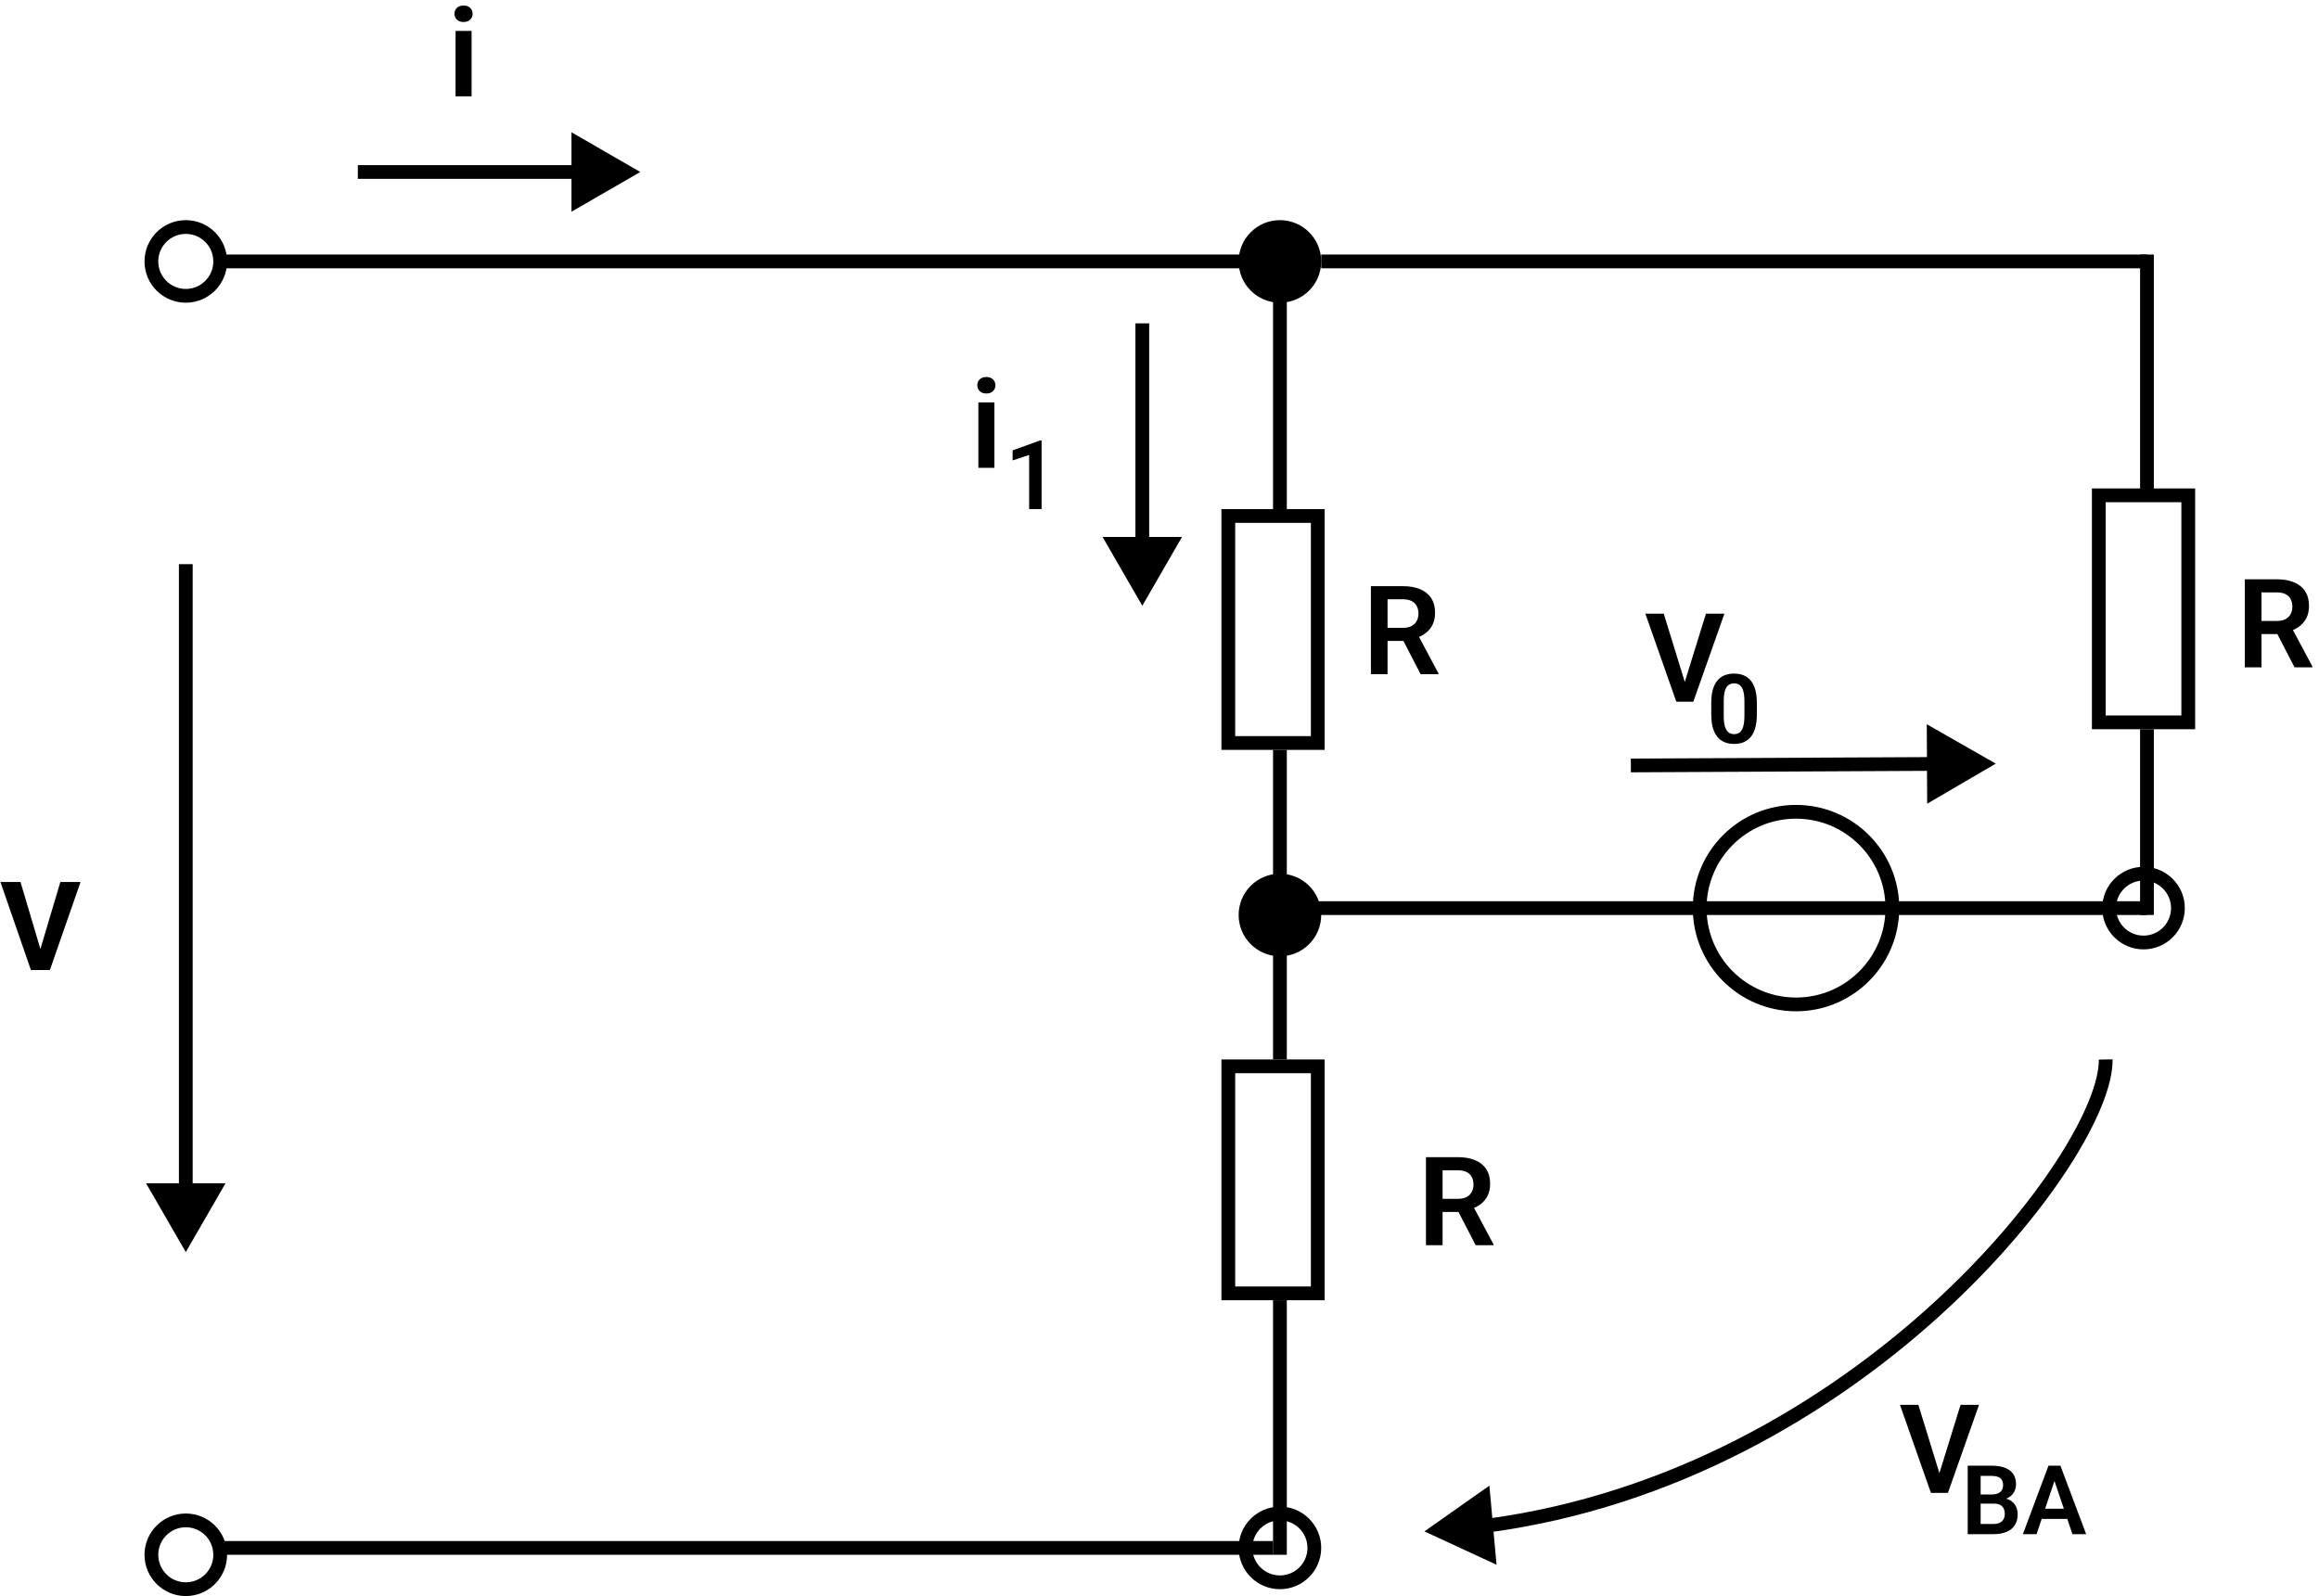 <svg width="337" height="232" viewBox="0 0 337 232" fill="none" xmlns="http://www.w3.org/2000/svg">
<path d="M191.5 38C191.5 41.038 189.038 43.5 186 43.5C182.962 43.5 180.5 41.038 180.5 38C180.5 34.962 182.962 32.5 186 32.5C189.038 32.5 191.5 34.962 191.5 38Z" fill="black" stroke="black"/>
<path d="M191.5 133C191.5 136.038 189.038 138.5 186 138.5C182.962 138.5 180.5 136.038 180.5 133C180.5 129.962 182.962 127.5 186 127.5C189.038 127.5 191.5 129.962 191.5 133Z" fill="black" stroke="black"/>
<circle cx="261" cy="132" r="14" stroke="black" stroke-width="2"/>
<path d="M93.049 25L83.049 19.227V30.773L93.049 25ZM52 26H84.049V24H52V26Z" fill="black"/>
<path d="M68.531 4.49V14H66.202V4.49H68.531ZM66.044 2.003C66.044 1.657 66.161 1.37 66.395 1.142C66.636 0.913 66.958 0.799 67.362 0.799C67.767 0.799 68.086 0.913 68.32 1.142C68.561 1.37 68.681 1.657 68.681 2.003C68.681 2.343 68.561 2.627 68.32 2.855C68.086 3.084 67.767 3.198 67.362 3.198C66.958 3.198 66.636 3.084 66.395 2.855C66.161 2.627 66.044 2.343 66.044 2.003Z" fill="black"/>
<path d="M166 88.049L171.774 78.049H160.226L166 88.049ZM165 47V79.049H167V47H165Z" fill="black"/>
<path d="M144.507 58.49V68H142.178V58.49H144.507ZM142.02 56.003C142.02 55.657 142.137 55.37 142.371 55.142C142.611 54.913 142.934 54.799 143.338 54.799C143.742 54.799 144.062 54.913 144.296 55.142C144.536 55.37 144.656 55.657 144.656 56.003C144.656 56.343 144.536 56.627 144.296 56.855C144.062 57.084 143.742 57.198 143.338 57.198C142.934 57.198 142.611 57.084 142.371 56.855C142.137 56.627 142.02 56.343 142.02 56.003Z" fill="black"/>
<path d="M290.031 111L280.002 105.276L280.059 116.823L290.031 111ZM237.005 112.262L281.036 112.044L281.026 110.045L236.995 110.262L237.005 112.262Z" fill="black"/>
<path d="M244.722 99.495L247.912 89.203H250.593L246.075 102H244.291L244.722 99.495ZM241.777 89.203L244.95 99.495L245.407 102H243.605L239.105 89.203H241.777Z" fill="black"/>
<path d="M281.722 214.495L284.912 204.203H287.593L283.075 217H281.291L281.722 214.495ZM278.777 204.203L281.95 214.495L282.407 217H280.605L276.105 204.203H278.777Z" fill="black"/>
<path d="M255.308 102.169V103.844C255.308 104.609 255.23 105.263 255.075 105.806C254.92 106.348 254.697 106.792 254.405 107.139C254.114 107.48 253.765 107.733 253.359 107.897C252.954 108.057 252.503 108.137 252.006 108.137C251.609 108.137 251.24 108.087 250.898 107.986C250.557 107.882 250.249 107.722 249.976 107.508C249.707 107.289 249.474 107.011 249.278 106.674C249.087 106.337 248.939 105.933 248.834 105.464C248.734 104.994 248.684 104.454 248.684 103.844V102.169C248.684 101.403 248.761 100.752 248.916 100.214C249.076 99.676 249.301 99.236 249.593 98.894C249.884 98.553 250.233 98.304 250.639 98.149C251.044 97.99 251.495 97.91 251.992 97.91C252.393 97.91 252.762 97.96 253.1 98.061C253.441 98.161 253.747 98.318 254.016 98.532C254.289 98.742 254.521 99.015 254.713 99.353C254.904 99.685 255.05 100.086 255.15 100.556C255.255 101.021 255.308 101.558 255.308 102.169ZM253.503 104.09V101.916C253.503 101.533 253.48 101.201 253.435 100.918C253.394 100.631 253.332 100.387 253.25 100.187C253.168 99.986 253.065 99.824 252.942 99.701C252.819 99.574 252.678 99.48 252.519 99.421C252.359 99.362 252.184 99.332 251.992 99.332C251.755 99.332 251.543 99.38 251.356 99.476C251.17 99.567 251.012 99.713 250.885 99.913C250.757 100.114 250.659 100.38 250.591 100.713C250.527 101.041 250.495 101.442 250.495 101.916V104.09C250.495 104.473 250.516 104.808 250.557 105.095C250.602 105.382 250.666 105.628 250.748 105.833C250.835 106.038 250.937 106.207 251.056 106.339C251.179 106.466 251.32 106.562 251.479 106.626C251.639 106.685 251.814 106.715 252.006 106.715C252.247 106.715 252.459 106.667 252.642 106.571C252.828 106.476 252.986 106.325 253.113 106.12C253.241 105.91 253.337 105.639 253.4 105.307C253.469 104.969 253.503 104.564 253.503 104.09Z" fill="black"/>
<path d="M289.765 218.563H287.222L287.208 217.237H289.389C289.762 217.237 290.075 217.185 290.325 217.08C290.576 216.975 290.765 216.823 290.893 216.622C291.025 216.422 291.091 216.178 291.091 215.891C291.091 215.572 291.029 215.312 290.906 215.111C290.788 214.911 290.601 214.765 290.346 214.674C290.09 214.578 289.767 214.53 289.375 214.53H287.83V223H285.95V213.047H289.375C289.94 213.047 290.444 213.102 290.886 213.211C291.332 213.316 291.711 213.48 292.021 213.703C292.33 213.926 292.565 214.207 292.725 214.544C292.889 214.881 292.971 215.282 292.971 215.747C292.971 216.157 292.875 216.535 292.684 216.882C292.497 217.224 292.207 217.502 291.815 217.716C291.428 217.93 290.936 218.053 290.339 218.085L289.765 218.563ZM289.683 223H286.668L287.454 221.523H289.683C290.056 221.523 290.364 221.462 290.605 221.339C290.852 221.216 291.034 221.047 291.152 220.833C291.275 220.614 291.337 220.364 291.337 220.081C291.337 219.771 291.282 219.502 291.173 219.274C291.068 219.047 290.899 218.871 290.667 218.748C290.439 218.625 290.138 218.563 289.765 218.563H287.81L287.823 217.237H290.312L290.742 217.75C291.316 217.755 291.784 217.868 292.144 218.092C292.508 218.315 292.777 218.602 292.95 218.953C293.123 219.304 293.21 219.682 293.21 220.088C293.21 220.726 293.071 221.261 292.793 221.694C292.52 222.127 292.118 222.453 291.59 222.672C291.066 222.891 290.43 223 289.683 223ZM298.795 214.558L295.958 223H293.969L297.688 213.047H298.959L298.795 214.558ZM301.167 223L298.316 214.558L298.146 213.047H299.424L303.163 223H301.167ZM301.037 219.302V220.785H295.698V219.302H301.037Z" fill="black"/>
<path d="M151.366 64.019V74H149.555V66.132L147.155 66.925V65.462L151.161 64.019H151.366Z" fill="black"/>
<circle cx="27" cy="38" r="5" stroke="black" stroke-width="2"/>
<circle cx="311.5" cy="132" r="5" stroke="black" stroke-width="2"/>
<circle cx="186" cy="225" r="5" stroke="black" stroke-width="2"/>
<circle cx="27" cy="226" r="5" stroke="black" stroke-width="2"/>
<line x1="31" y1="38" x2="185.013" y2="38" stroke="black" stroke-width="2"/>
<line x1="192" y1="38" x2="312" y2="38" stroke="black" stroke-width="2"/>
<line x1="186" y1="132" x2="312" y2="132" stroke="black" stroke-width="2"/>
<path d="M27 182L32.773 172H21.227L27 182ZM28 173L28 82H26L26 173H28Z" fill="black"/>
<line x1="31" y1="225" x2="185.013" y2="225" stroke="black" stroke-width="2"/>
<path d="M5.757 138.328L8.771 128.203H11.707L7.251 141H5.317L5.757 138.328ZM2.979 128.203L5.985 138.328L6.442 141H4.491L0.062 128.203H2.979Z" fill="black"/>
<path d="M199.222 85.203H203.871C204.844 85.203 205.679 85.35 206.376 85.643C207.073 85.936 207.609 86.369 207.984 86.943C208.359 87.518 208.547 88.224 208.547 89.061C208.547 89.724 208.43 90.298 208.195 90.784C207.961 91.27 207.63 91.678 207.202 92.006C206.78 92.334 206.282 92.592 205.708 92.779L204.952 93.166H200.848L200.83 91.259H203.897C204.396 91.259 204.809 91.171 205.137 90.995C205.465 90.819 205.711 90.576 205.875 90.266C206.045 89.955 206.13 89.601 206.13 89.202C206.13 88.774 206.048 88.405 205.884 88.095C205.72 87.778 205.471 87.535 205.137 87.365C204.803 87.195 204.381 87.11 203.871 87.11H201.639V98H199.222V85.203ZM206.446 98L203.484 92.269L206.042 92.261L209.039 97.877V98H206.446Z" fill="black"/>
<path d="M326.222 84.203H330.871C331.844 84.203 332.679 84.35 333.376 84.643C334.073 84.936 334.609 85.369 334.984 85.943C335.359 86.518 335.547 87.224 335.547 88.061C335.547 88.724 335.43 89.298 335.195 89.784C334.961 90.27 334.63 90.678 334.202 91.006C333.78 91.334 333.282 91.592 332.708 91.779L331.952 92.166H327.848L327.83 90.259H330.897C331.396 90.259 331.809 90.171 332.137 89.995C332.465 89.819 332.711 89.576 332.875 89.266C333.045 88.955 333.13 88.601 333.13 88.202C333.13 87.774 333.048 87.405 332.884 87.095C332.72 86.778 332.471 86.535 332.137 86.365C331.803 86.195 331.381 86.11 330.871 86.11H328.639V97H326.222V84.203ZM333.446 97L330.484 91.269L333.042 91.261L336.039 96.877V97H333.446Z" fill="black"/>
<path d="M207.222 168.203H211.871C212.844 168.203 213.679 168.35 214.376 168.643C215.073 168.936 215.609 169.369 215.984 169.943C216.359 170.518 216.547 171.224 216.547 172.062C216.547 172.724 216.43 173.298 216.195 173.784C215.961 174.271 215.63 174.678 215.202 175.006C214.78 175.334 214.282 175.592 213.708 175.779L212.952 176.166H208.848L208.83 174.259H211.897C212.396 174.259 212.809 174.171 213.137 173.995C213.465 173.819 213.711 173.576 213.875 173.266C214.045 172.955 214.13 172.601 214.13 172.202C214.13 171.774 214.048 171.405 213.884 171.095C213.72 170.778 213.471 170.535 213.137 170.365C212.803 170.195 212.381 170.11 211.871 170.11H209.639V181H207.222V168.203ZM214.446 181L211.484 175.27L214.042 175.261L217.039 180.877V181H214.446Z" fill="black"/>
<line x1="186" y1="74" x2="186" y2="37" stroke="black" stroke-width="2"/>
<line x1="186" y1="226" x2="186" y2="189" stroke="black" stroke-width="2"/>
<line x1="186" y1="154" x2="186" y2="109" stroke="black" stroke-width="2"/>
<line x1="312" y1="72" x2="312" y2="37" stroke="black" stroke-width="2"/>
<line x1="312" y1="133" x2="312" y2="106" stroke="black" stroke-width="2"/>
<rect x="178.5" y="75" width="13" height="33" stroke="black" stroke-width="2"/>
<rect x="305" y="72" width="13" height="33" stroke="black" stroke-width="2"/>
<rect x="178.5" y="155" width="13" height="33" stroke="black" stroke-width="2"/>
<path d="M207 222.598L217.479 227.449L216.44 215.949L207 222.598ZM305 154.02C305.029 155.511 304.555 157.578 303.516 160.118C302.485 162.64 300.927 165.559 298.865 168.733C294.743 175.079 288.644 182.389 280.834 189.515C265.211 203.769 242.817 217.219 215.832 220.797L216.095 222.78C243.582 219.135 266.339 205.447 282.182 190.992C290.105 183.763 296.319 176.324 300.542 169.822C302.654 166.571 304.277 163.541 305.367 160.875C306.45 158.227 307.037 155.867 307 153.98L305 154.02Z" fill="black"/>
</svg>
